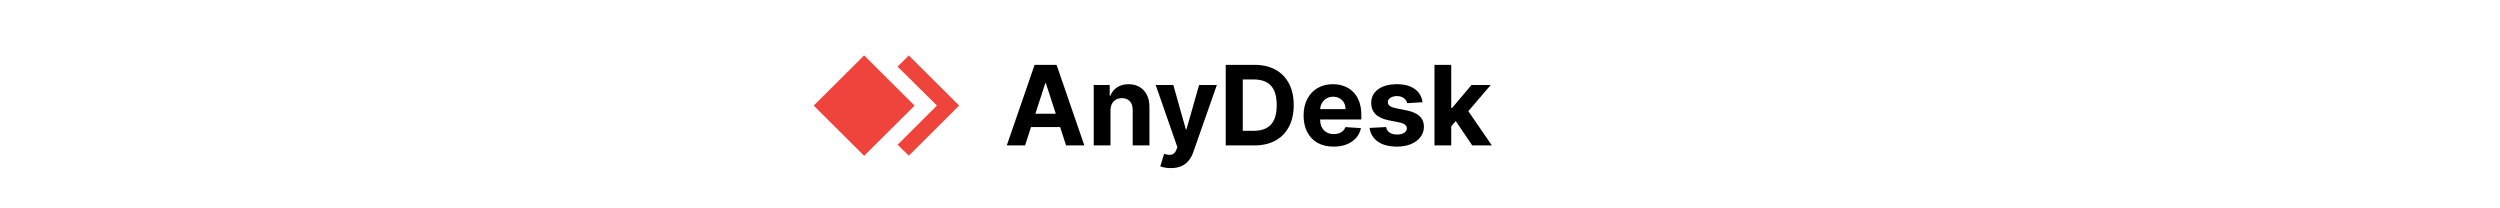 <svg width="722" height="60" viewBox="0 0 722 60" fill="none" xmlns="http://www.w3.org/2000/svg">
<rect width="722" height="60" fill="white"/>
<path d="M296.034 42H290.761L298.795 18.727H305.136L313.159 42H307.886L302.057 24.046H301.875L296.034 42ZM295.705 32.852H308.159V36.693H295.705V32.852ZM320.71 31.909V42H315.869V24.546H320.483V27.625H320.688C321.074 26.61 321.722 25.807 322.631 25.216C323.54 24.617 324.642 24.318 325.938 24.318C327.15 24.318 328.206 24.583 329.108 25.114C330.009 25.644 330.71 26.401 331.21 27.386C331.71 28.364 331.96 29.53 331.96 30.886V42H327.119V31.75C327.127 30.682 326.854 29.849 326.301 29.25C325.748 28.644 324.987 28.341 324.017 28.341C323.366 28.341 322.79 28.481 322.29 28.761C321.797 29.042 321.411 29.451 321.131 29.989C320.858 30.519 320.718 31.159 320.71 31.909ZM338.139 48.545C337.526 48.545 336.95 48.496 336.412 48.398C335.882 48.307 335.442 48.189 335.094 48.045L336.185 44.432C336.753 44.606 337.264 44.701 337.719 44.716C338.181 44.731 338.579 44.625 338.912 44.398C339.253 44.17 339.529 43.784 339.741 43.239L340.026 42.5L333.764 24.546H338.855L342.469 37.364H342.651L346.298 24.546H351.423L344.639 43.886C344.313 44.826 343.87 45.644 343.31 46.341C342.757 47.045 342.056 47.587 341.207 47.966C340.359 48.352 339.336 48.545 338.139 48.545ZM362.241 42H353.991V18.727H362.31C364.651 18.727 366.666 19.193 368.355 20.125C370.045 21.049 371.344 22.379 372.253 24.114C373.17 25.849 373.628 27.924 373.628 30.341C373.628 32.765 373.17 34.849 372.253 36.591C371.344 38.333 370.037 39.67 368.332 40.602C366.635 41.534 364.605 42 362.241 42ZM358.912 37.784H362.037C363.491 37.784 364.715 37.526 365.707 37.011C366.707 36.489 367.457 35.682 367.957 34.591C368.465 33.492 368.719 32.076 368.719 30.341C368.719 28.621 368.465 27.216 367.957 26.125C367.457 25.034 366.711 24.231 365.719 23.716C364.726 23.201 363.503 22.943 362.048 22.943H358.912V37.784ZM385.136 42.341C383.341 42.341 381.795 41.977 380.5 41.25C379.212 40.515 378.22 39.477 377.523 38.136C376.826 36.788 376.477 35.193 376.477 33.352C376.477 31.557 376.826 29.981 377.523 28.625C378.22 27.269 379.201 26.212 380.466 25.454C381.739 24.697 383.231 24.318 384.943 24.318C386.095 24.318 387.167 24.504 388.159 24.875C389.159 25.239 390.03 25.788 390.773 26.523C391.523 27.258 392.106 28.182 392.523 29.296C392.939 30.401 393.148 31.697 393.148 33.182V34.511H378.409V31.511H388.591C388.591 30.814 388.439 30.197 388.136 29.659C387.833 29.121 387.413 28.701 386.875 28.398C386.345 28.087 385.727 27.932 385.023 27.932C384.288 27.932 383.636 28.102 383.068 28.443C382.508 28.776 382.068 29.227 381.75 29.796C381.432 30.356 381.269 30.981 381.261 31.671V34.523C381.261 35.386 381.42 36.133 381.739 36.761C382.064 37.39 382.523 37.875 383.114 38.216C383.705 38.557 384.405 38.727 385.216 38.727C385.754 38.727 386.246 38.651 386.693 38.5C387.14 38.349 387.523 38.121 387.841 37.818C388.159 37.515 388.402 37.144 388.568 36.705L393.045 37C392.818 38.076 392.352 39.015 391.648 39.818C390.951 40.614 390.049 41.235 388.943 41.682C387.845 42.121 386.576 42.341 385.136 42.341ZM410.83 29.523L406.398 29.796C406.322 29.417 406.159 29.076 405.909 28.773C405.659 28.462 405.33 28.216 404.92 28.034C404.519 27.845 404.038 27.75 403.477 27.75C402.727 27.75 402.095 27.909 401.58 28.227C401.064 28.538 400.807 28.954 400.807 29.477C400.807 29.894 400.973 30.246 401.307 30.534C401.64 30.822 402.212 31.053 403.023 31.227L406.182 31.864C407.879 32.212 409.144 32.773 409.977 33.545C410.811 34.318 411.227 35.333 411.227 36.591C411.227 37.735 410.89 38.739 410.216 39.602C409.549 40.466 408.633 41.14 407.466 41.625C406.307 42.102 404.97 42.341 403.455 42.341C401.144 42.341 399.303 41.86 397.932 40.898C396.568 39.928 395.769 38.61 395.534 36.943L400.295 36.693C400.439 37.398 400.788 37.936 401.341 38.307C401.894 38.67 402.602 38.852 403.466 38.852C404.314 38.852 404.996 38.689 405.511 38.364C406.034 38.03 406.299 37.602 406.307 37.08C406.299 36.64 406.114 36.28 405.75 36C405.386 35.712 404.826 35.492 404.068 35.341L401.045 34.739C399.341 34.398 398.072 33.807 397.239 32.966C396.413 32.125 396 31.053 396 29.75C396 28.629 396.303 27.663 396.909 26.852C397.523 26.042 398.383 25.417 399.489 24.977C400.602 24.538 401.905 24.318 403.398 24.318C405.602 24.318 407.337 24.784 408.602 25.716C409.875 26.648 410.617 27.917 410.83 29.523ZM418.662 36.977L418.673 31.171H419.378L424.969 24.546H430.526L423.014 33.318H421.866L418.662 36.977ZM414.276 42V18.727H419.116V42H414.276ZM425.185 42L420.048 34.398L423.276 30.977L430.855 42H425.185Z" fill="black"/>
<path d="M249.563 16L235 30.5L249.563 45L264.129 30.5L249.563 16ZM262.463 16.017L259.227 19.24L270.584 30.488L259.227 41.794L262.465 44.96L277 30.488L262.463 16.017Z" fill="#EF443B"/>
</svg>

